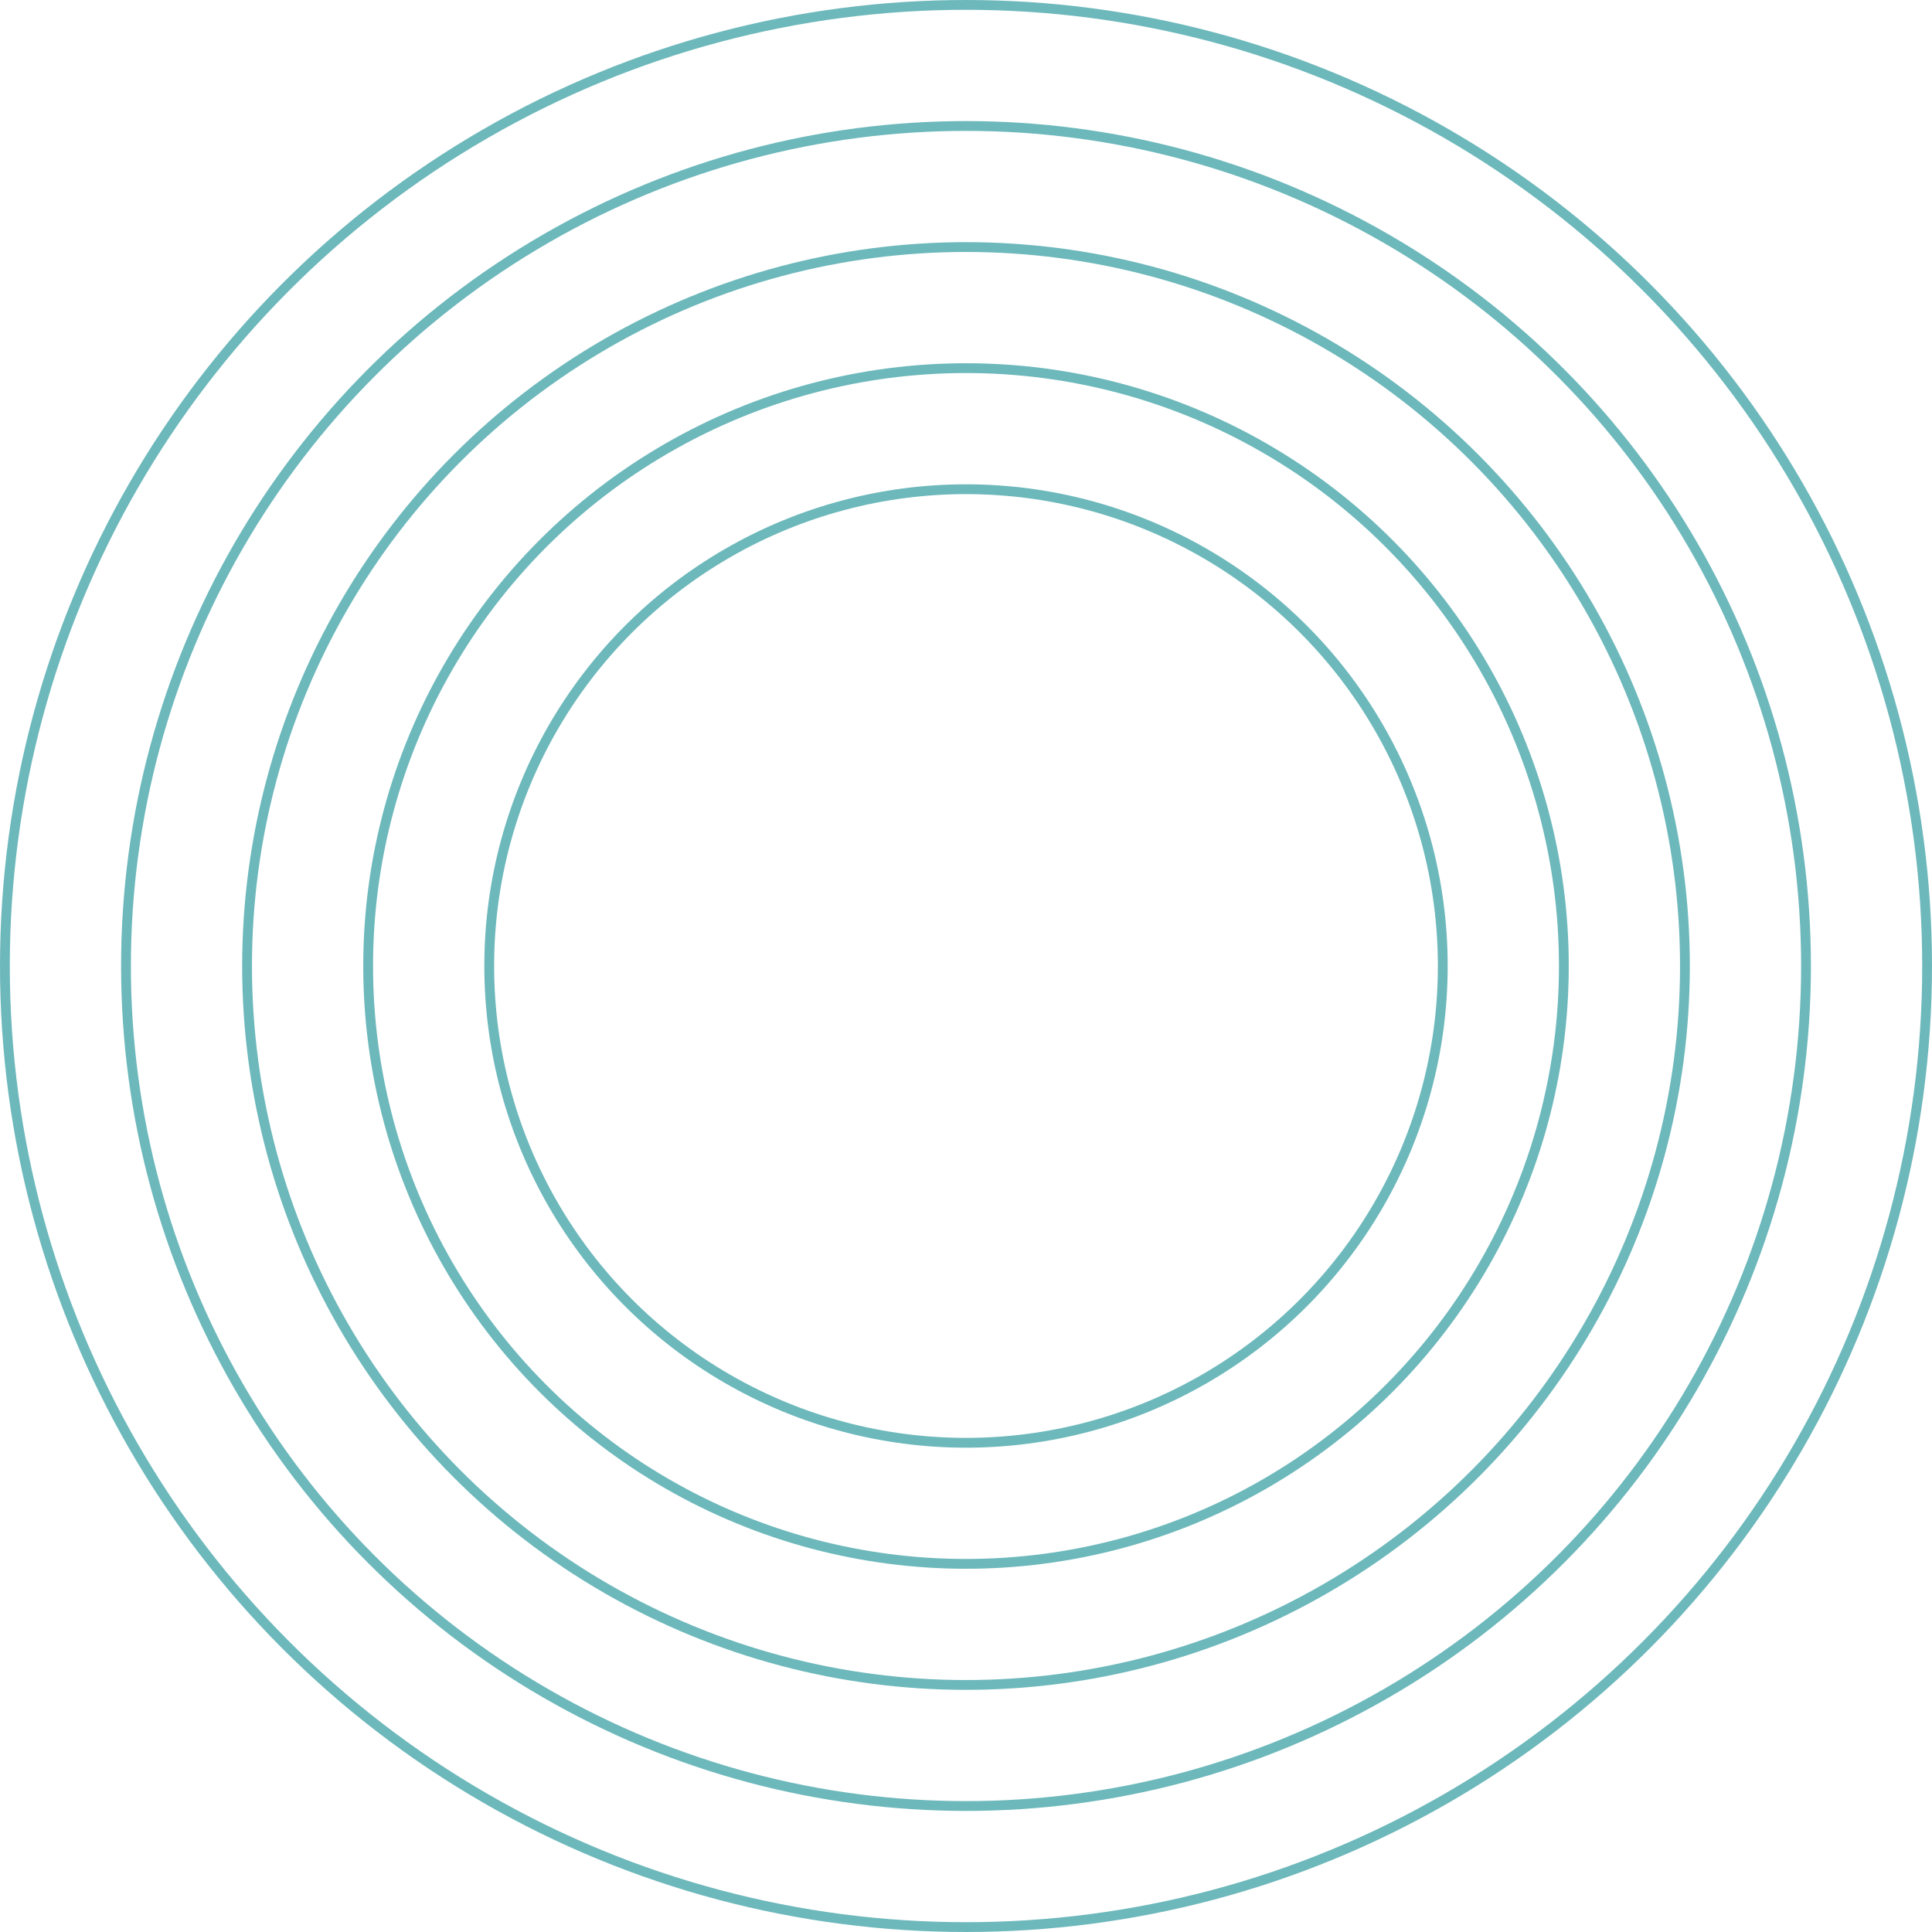 <svg width="394" height="394" viewBox="0 0 394 394" fill="none" xmlns="http://www.w3.org/2000/svg">
<circle cx="197" cy="197" r="121.924" stroke="#6DB8BB" stroke-width="2"/>
<circle cx="197" cy="197" r="97.232" stroke="#6DB8BB" stroke-width="2"/>
<circle cx="197" cy="197" r="146.616" stroke="#6DB8BB" stroke-width="2"/>
<circle cx="197" cy="197" r="171.308" stroke="#6DB8BB" stroke-width="2"/>
<circle cx="197" cy="197" r="196" stroke="#6DB8BB" stroke-width="2"/>
</svg>

